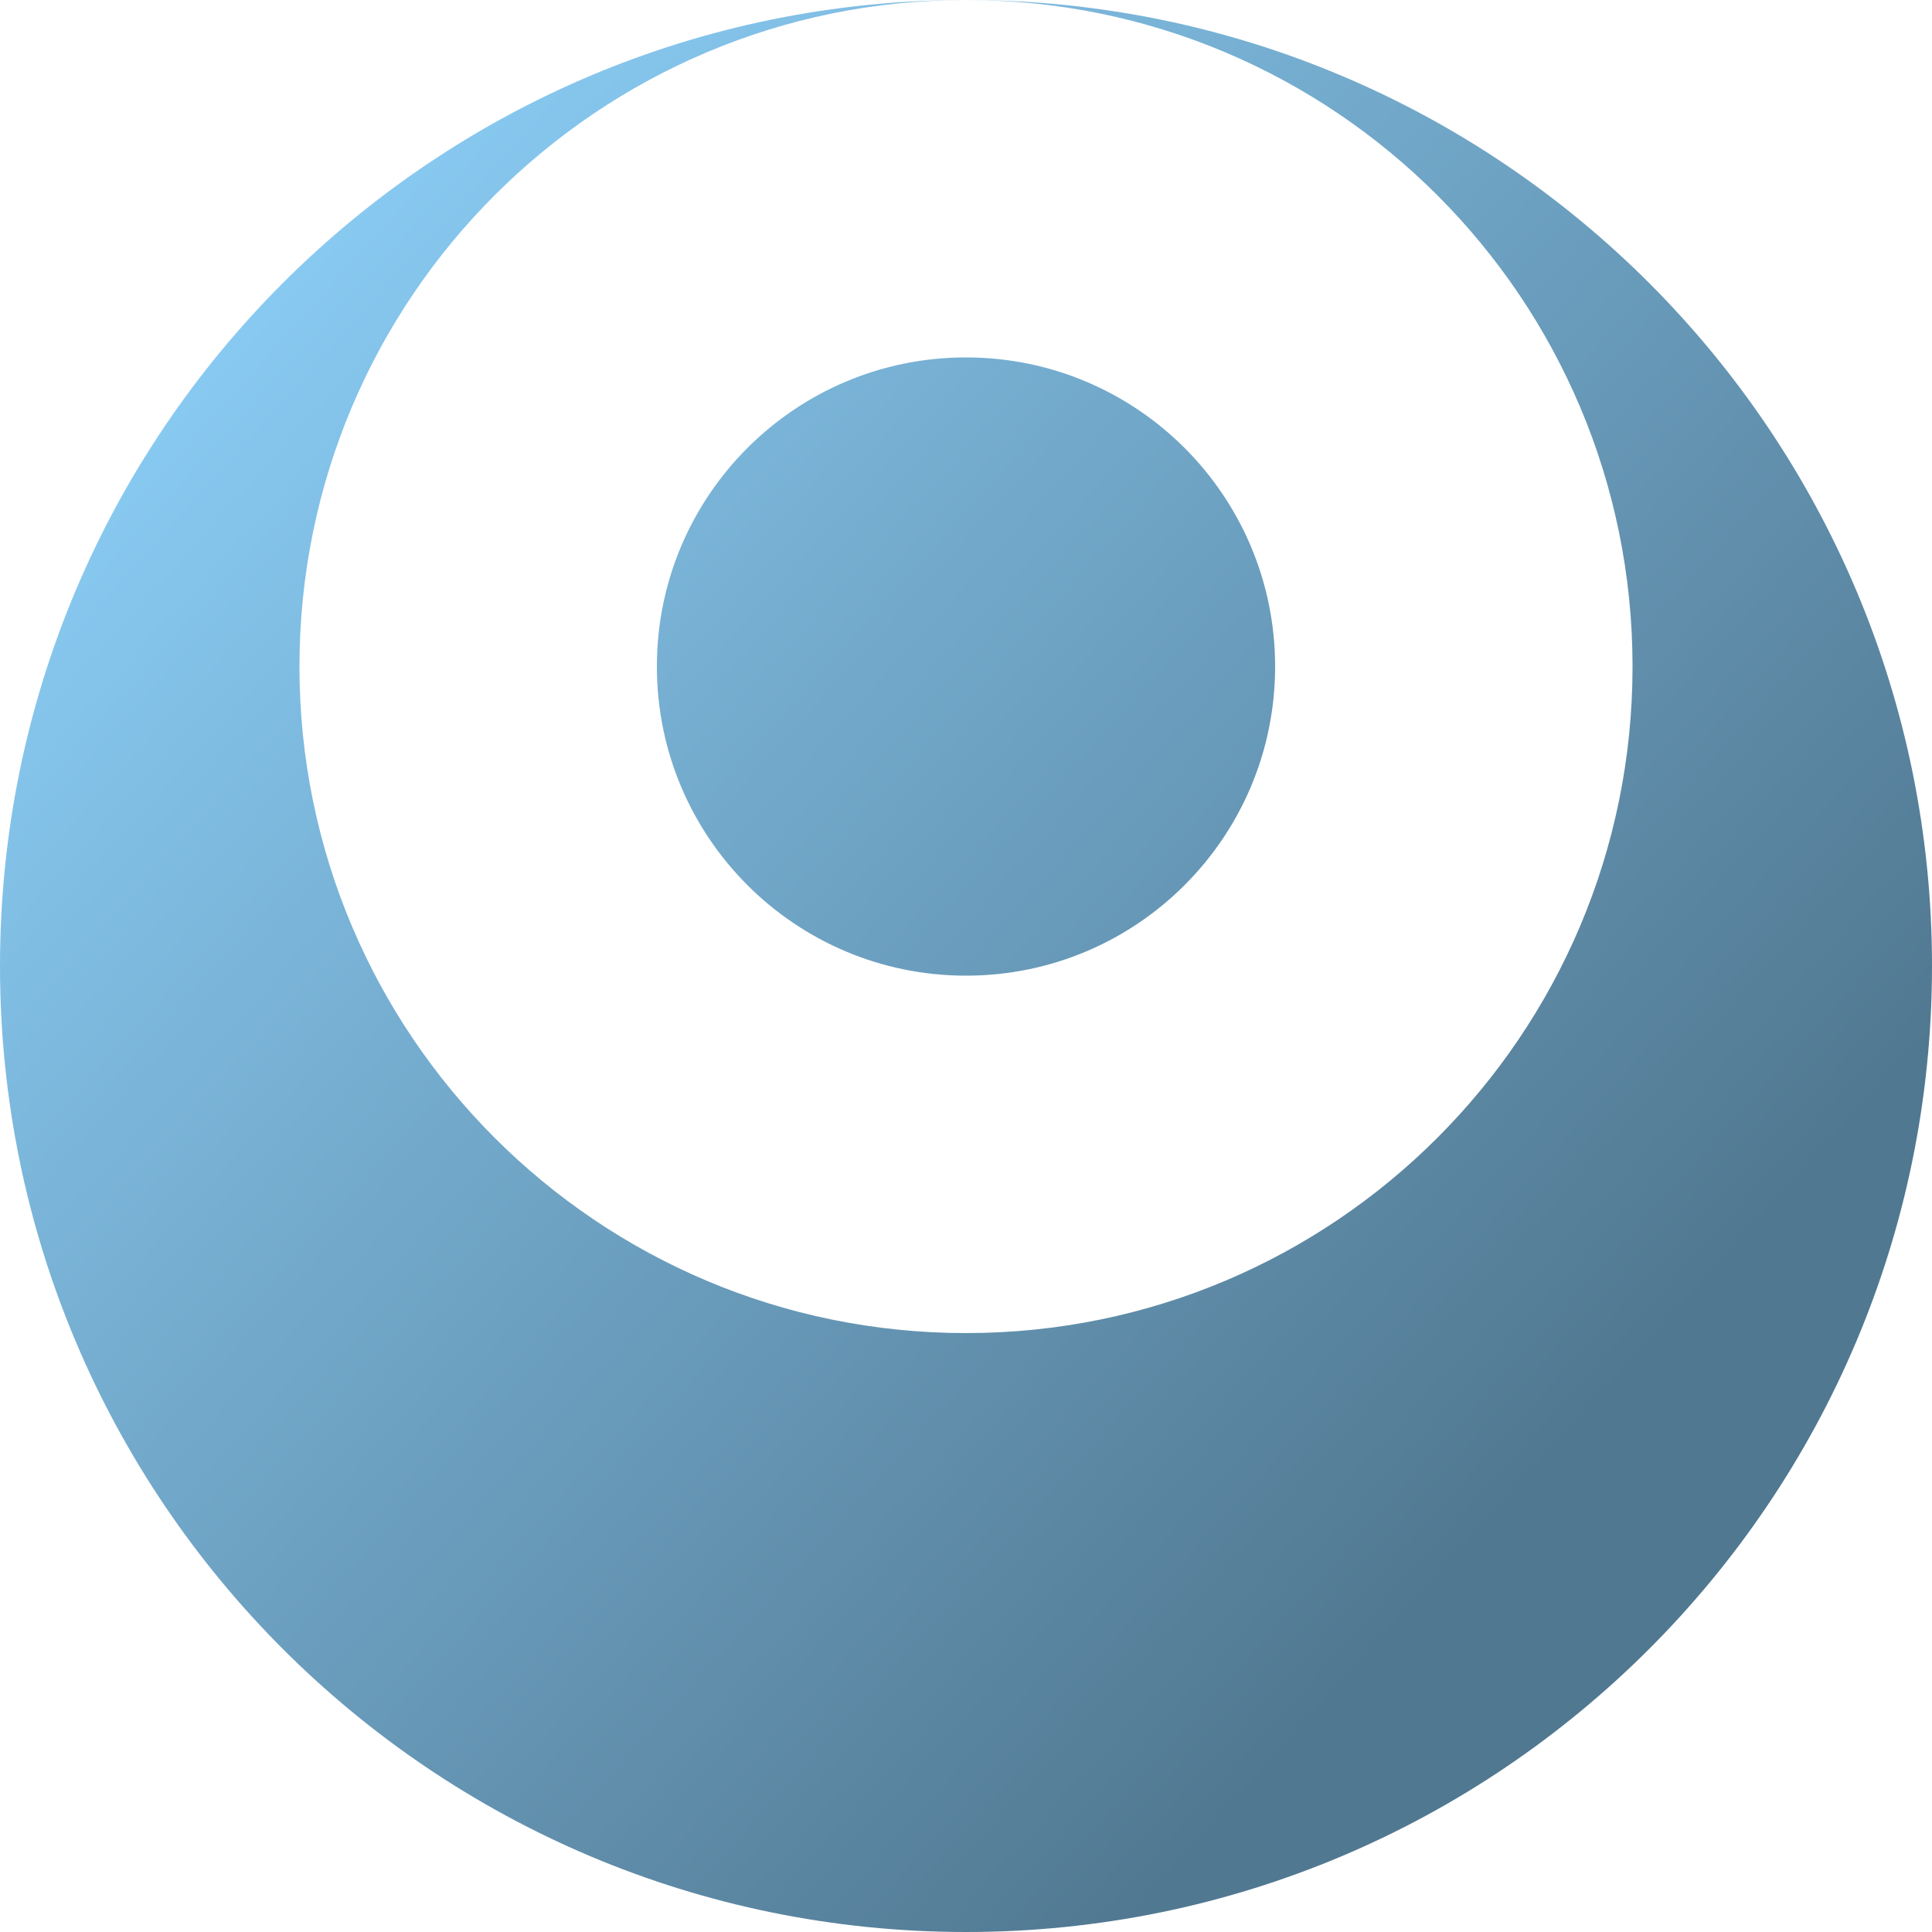 <svg width="200" height="200" viewBox="0 0 200 200" fill="none" xmlns="http://www.w3.org/2000/svg">
  <g clip-path="url(#clip0_235_973)">
    <path fill-rule="evenodd" clip-rule="evenodd"
          d="M100 -4.37114e-06C155.228 -6.78525e-06 200 44.772 200 100C200 155.228 155.228 200 100 200C44.772 200 5.67237e-06 155.228 3.25826e-06 100C8.44143e-07 44.772 44.772 -1.95703e-06 100 -4.37114e-06ZM100 -4.37114e-06C138.108 -6.03688e-06 169 30.892 169 69C169 107.108 138.108 138 100 138C61.892 138 31 107.108 31 69C31 30.892 61.892 -2.7054e-06 100 -4.37114e-06ZM132 69C132 51.327 117.673 37 100 37C82.327 37 68 51.327 68 69C68 86.673 82.327 101 100 101C117.673 101 132 86.673 132 69Z"
          fill="url(#paint0_linear_235_973)"/>
  </g>
  <defs>
    <linearGradient id="paint0_linear_235_973" x1="-9.344e-06" y1="23" x2="152.5" y2="160.5"
                    gradientUnits="userSpaceOnUse">
      <stop stop-color="#90D5FF"/>
      <stop offset="1" stop-color="#517891"/>
    </linearGradient>
    <clipPath id="clip0_235_973">
      <rect width="200" height="200" fill="white" transform="translate(7.62939e-06 200) rotate(-90)"/>
    </clipPath>
  </defs>
</svg>